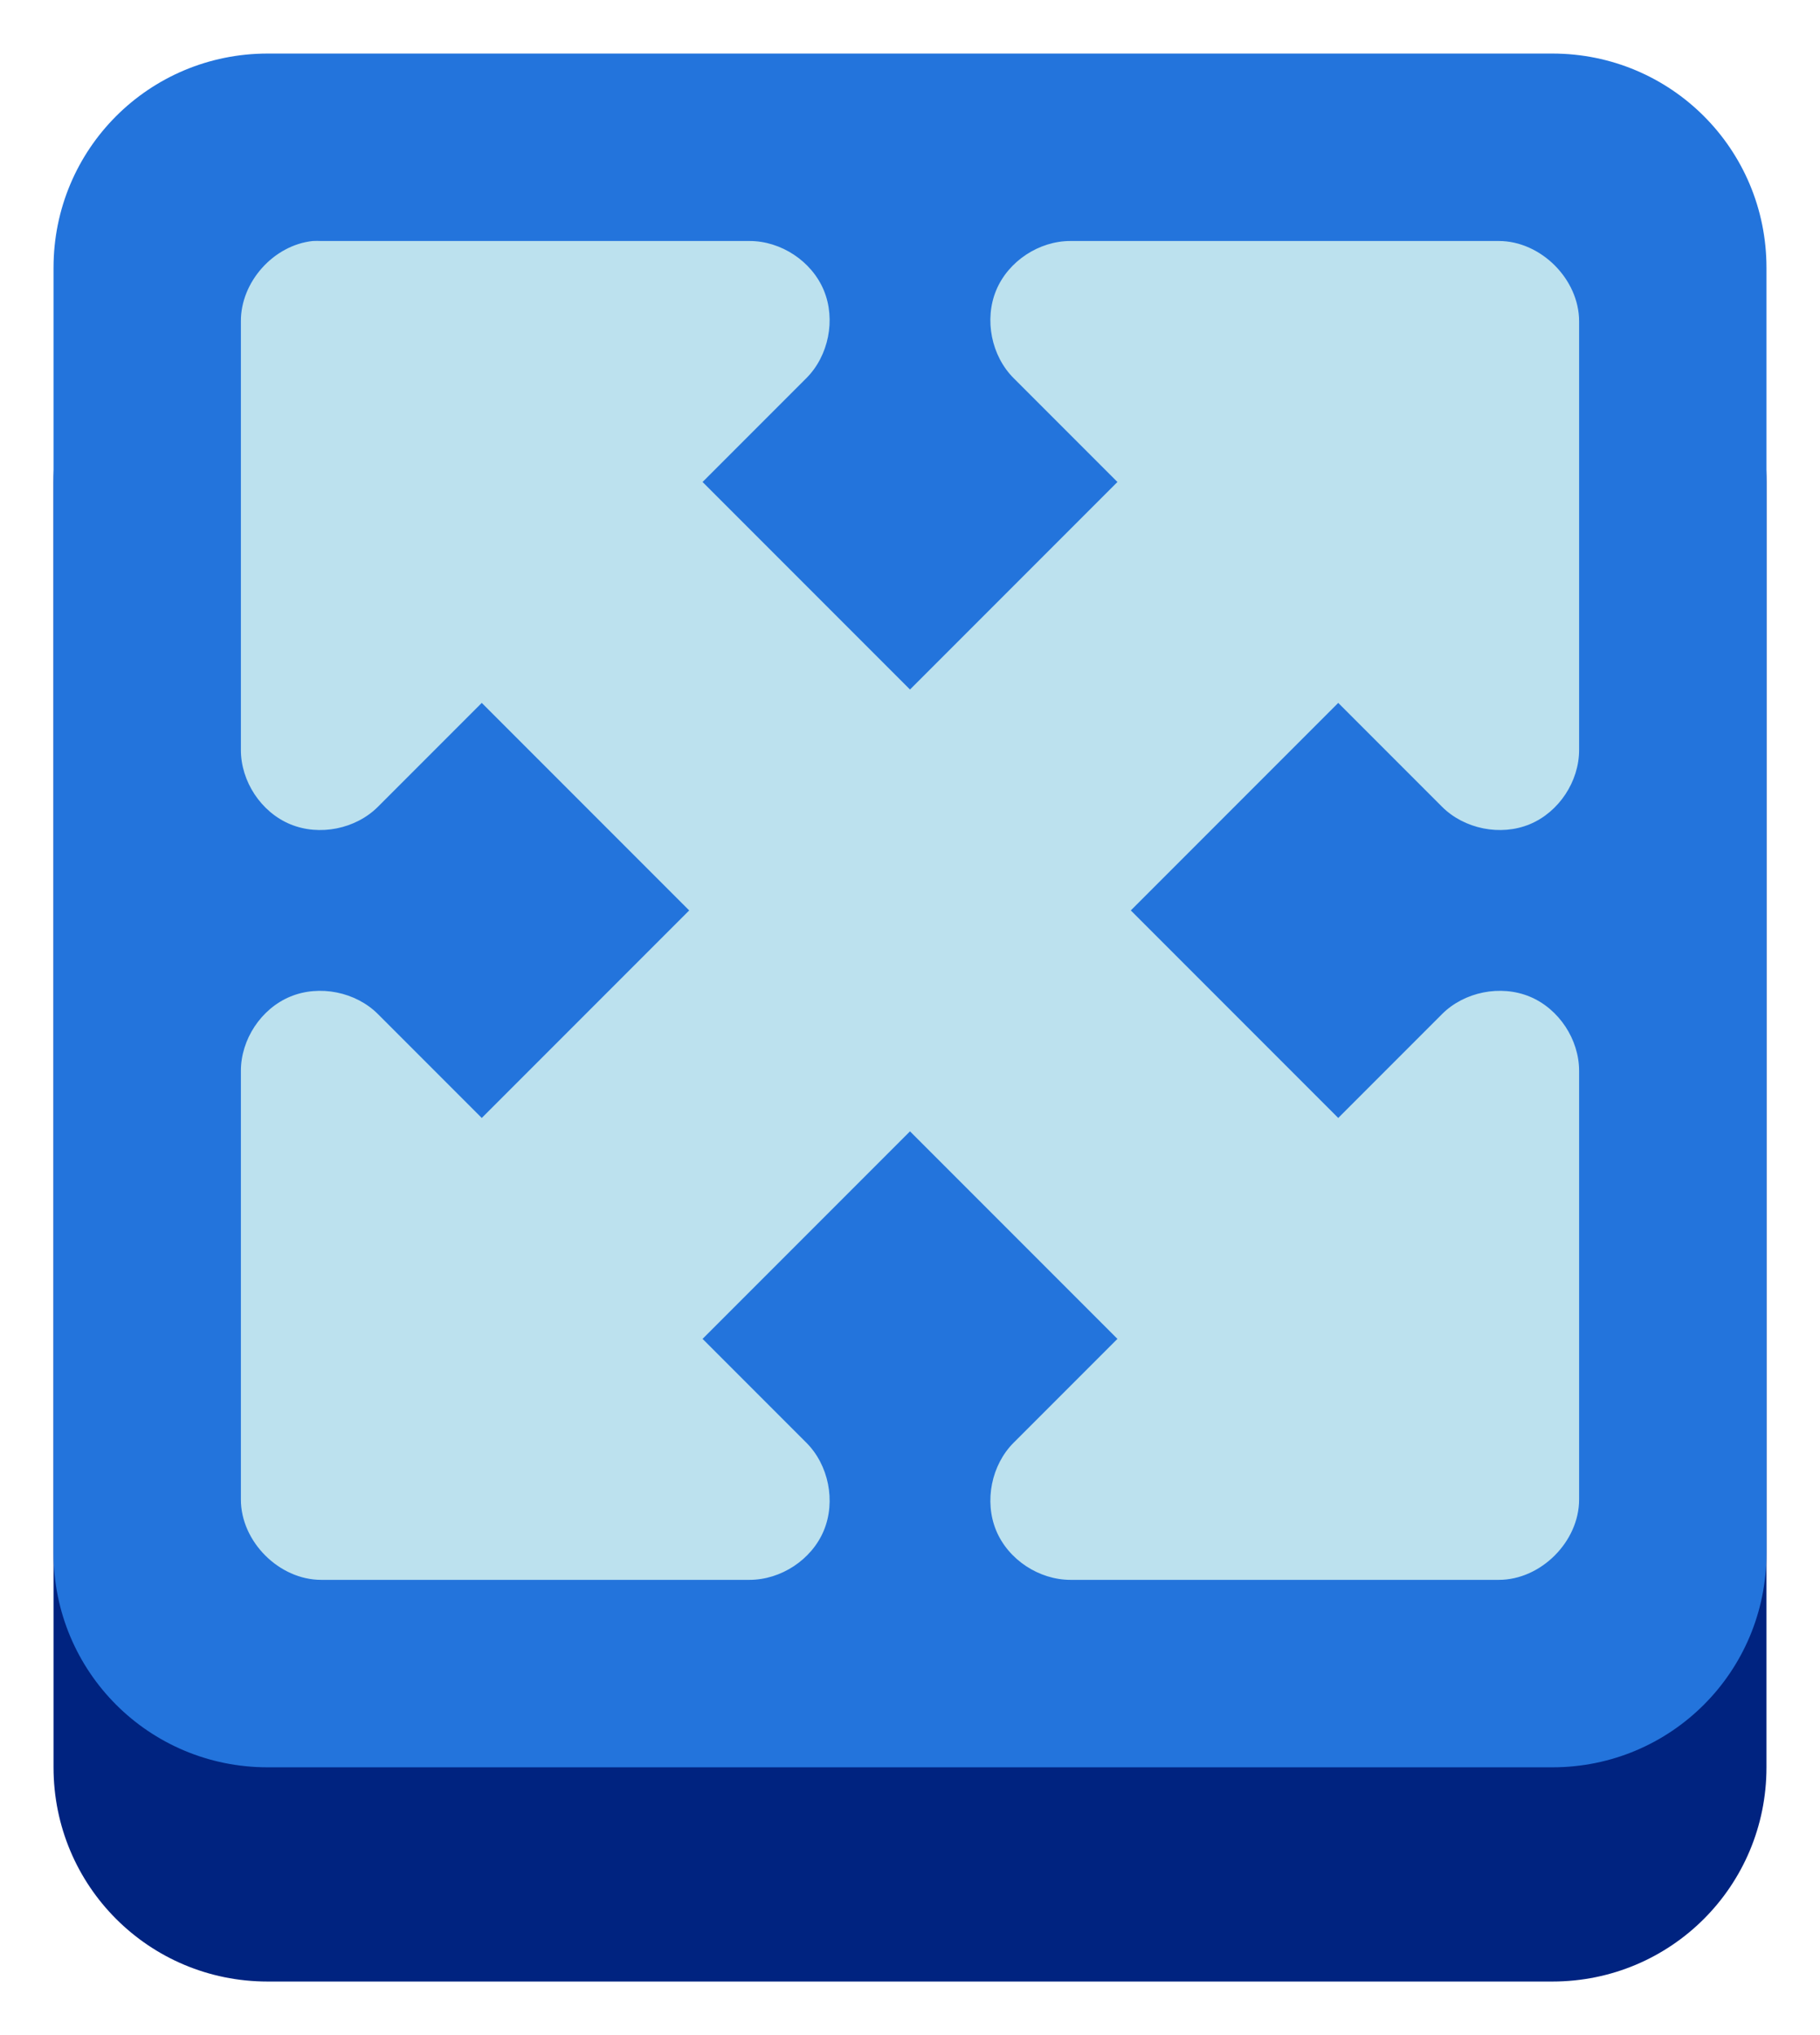 <?xml version="1.0" encoding="UTF-8" standalone="no"?>
<!-- Created with Inkscape (http://www.inkscape.org/) -->

<svg
   xmlns:dc="http://purl.org/dc/elements/1.1/"
   xmlns:cc="http://creativecommons.org/ns#"
   xmlns:rdf="http://www.w3.org/1999/02/22-rdf-syntax-ns#"
   xmlns:svg="http://www.w3.org/2000/svg"
   xmlns="http://www.w3.org/2000/svg"
   xmlns:sodipodi="http://sodipodi.sourceforge.net/DTD/sodipodi-0.dtd"
   xmlns:inkscape="http://www.inkscape.org/namespaces/inkscape"
   width="68"
   height="76"
   id="svg3885"
   version="1.1"
   inkscape:version="0.48.5 r10040"
   sodipodi:docname="Maximize.svg"
   inkscape:export-filename="/home/mike/Work/ludumdare/compo/themes/ludum/ld2014/Maximize.png"
   inkscape:export-xdpi="90"
   inkscape:export-ydpi="90">
  <defs
     id="defs3887" />
  <sodipodi:namedview
     id="base"
     pagecolor="#ffffff"
     bordercolor="#666666"
     borderopacity="1.0"
     inkscape:pageopacity="0.0"
     inkscape:pageshadow="2"
     inkscape:zoom="3.959798"
     inkscape:cx="121.64122"
     inkscape:cy="21.783911"
     inkscape:document-units="px"
     inkscape:current-layer="layer1"
     showgrid="false"
     inkscape:window-width="1317"
     inkscape:window-height="744"
     inkscape:window-x="49"
     inkscape:window-y="24"
     inkscape:window-maximized="1" />
  <g
     inkscape:label="Layer 1"
     inkscape:groupmode="layer"
     id="layer1"
     transform="translate(0,-976.362)">
    <path
       style="color:#000000;fill:#002380;fill-opacity:1;fill-rule:nonzero;stroke:none;stroke-width:6;marker:none;visibility:visible;display:inline;overflow:visible;enable-background:accumulate"
       d="m 10,986.362 c -4.432,0 -8,3.568 -8,8 l 0,48 c 0,4.432 3.568,8 8,8 l 48,0 c 4.432,0 8,-3.568 8,-8 l 0,-48 c 0,-4.432 -3.568,-8 -8,-8 z"
       id="rect3906-8-4-0-9-9"
       inkscape:connector-curvature="0"
       sodipodi:nodetypes="sssssssss" />
    <rect
       style="fill:#bce1ee;fill-opacity:1;stroke:none"
       id="rect3141"
       width="56"
       height="56"
       x="6"
       y="982.362" />
    <path
       style="color:#000000;fill:#2374dc;fill-opacity:1;fill-rule:nonzero;stroke:none;stroke-width:6;marker:none;visibility:visible;display:inline;overflow:visible;enable-background:accumulate"
       d="m 10,978.362 c -4.432,0 -8,3.568 -8,8 l 0,48 c 0,4.432 3.568,8 8,8 l 48,0 c 4.432,0 8,-3.568 8,-8 l 0,-48 c 0,-4.432 -3.568,-8 -8,-8 l -48,0 z m 1.688,7 c 0.104,-0.005 0.208,-0.005 0.312,0 l 16,0 c 1.18,-0.003 2.329,0.754 2.781,1.844 0.452,1.09 0.179,2.448 -0.656,3.281 l -3.875,3.875 7.75,7.75 7.75,-7.75 -3.875,-3.875 c -0.836,-0.833 -1.108,-2.191 -0.656,-3.281 0.452,-1.09 1.601,-1.847 2.781,-1.844 l 16,0 c 1.571,1.6e-4 3,1.429 3,3 l 0,16 c 0.003,1.18 -0.754,2.329 -1.844,2.781 -1.09,0.452 -2.448,0.179 -3.281,-0.656 l -3.875,-3.875 -7.75,7.75 7.75,7.75 3.875,-3.875 c 0.833,-0.836 2.191,-1.108 3.281,-0.656 1.09,0.452 1.847,1.601 1.844,2.781 l 0,16 c -1.6e-4,1.571 -1.429,3 -3,3 l -16,0 c -1.18,0 -2.329,-0.754 -2.781,-1.844 -0.452,-1.09 -0.179,-2.448 0.656,-3.281 l 3.875,-3.875 -7.75,-7.75 -7.75,7.75 3.875,3.875 c 0.836,0.833 1.108,2.191 0.656,3.281 -0.452,1.09 -1.601,1.844 -2.781,1.844 l -16,0 c -1.571,-2e-4 -3,-1.429 -3,-3 l 0,-16 c -0.003,-1.18 0.754,-2.329 1.844,-2.781 1.09,-0.452 2.448,-0.179 3.281,0.656 l 3.875,3.875 7.75,-7.75 -7.75,-7.75 -3.875,3.875 c -0.833,0.836 -2.191,1.108 -3.281,0.656 C 9.754,1006.691 8.997,1005.542 9,1004.362 l 0,-16 c -0.008,-1.472 1.224,-2.847 2.688,-3 z"
       id="rect3906-5"
       inkscape:connector-curvature="0" />
  </g>
</svg>
